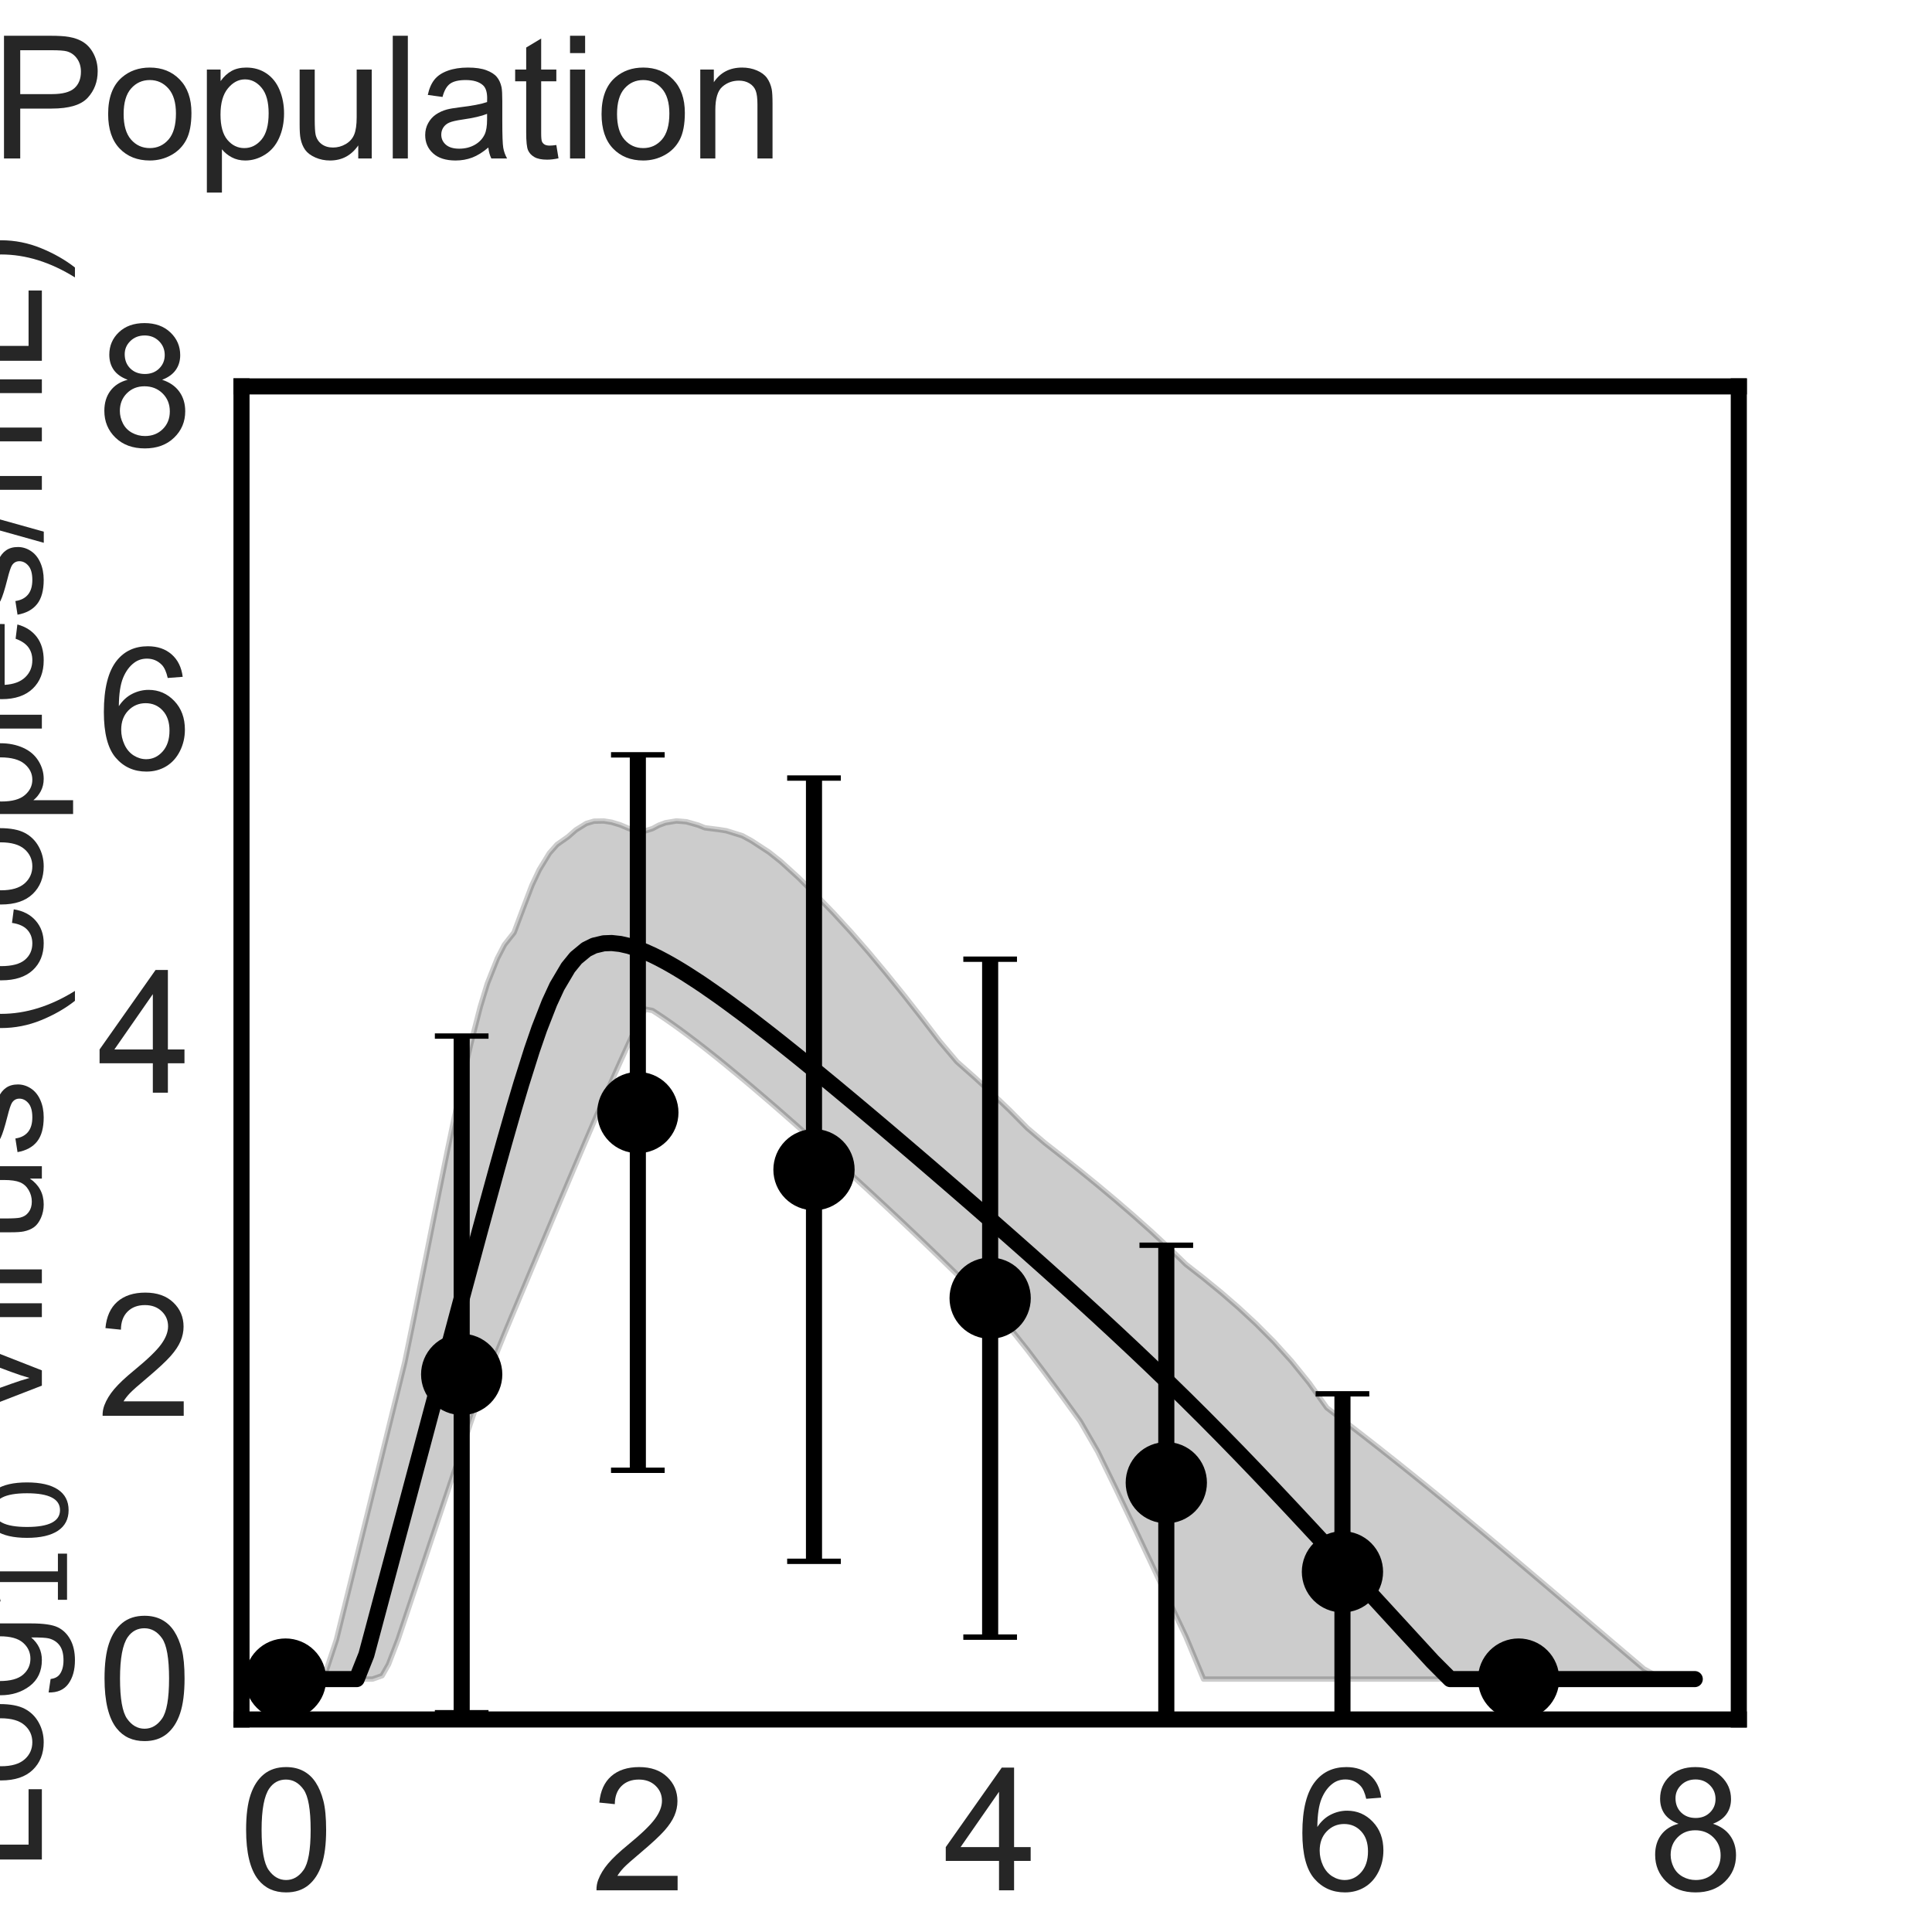 <?xml version="1.0" encoding="utf-8" standalone="no"?>
<!DOCTYPE svg PUBLIC "-//W3C//DTD SVG 1.1//EN"
  "http://www.w3.org/Graphics/SVG/1.1/DTD/svg11.dtd">
<svg xmlns:xlink="http://www.w3.org/1999/xlink" width="360pt" height="360pt" viewBox="0 0 360 360" xmlns="http://www.w3.org/2000/svg" version="1.1">
 <defs>
  <style type="text/css">*{stroke-linejoin: round; stroke-linecap: butt}</style>
 </defs>
 <g id="figure_1">
  <g id="patch_1">
   <path d="M 0 360 
L 360 360 
L 360 0 
L 0 0 
L 0 360 
z
" style="fill: none"/>
  </g>
  <g id="axes_1">
   <g id="patch_2">
    <path d="M 45 320.4 
L 324 320.4 
L 324 72 
L 45 72 
L 45 320.4 
z
" style="fill: none"/>
   </g>
   <g id="matplotlib.axis_1">
    <g id="xtick_1">
     <g id="text_1">
      <!-- 0 -->
      <g style="fill: #262626" transform="translate(44.531 352.232) scale(0.312 -0.312)">
       <defs>
        <path id="ArialMT-30" d="M 266 2259 
Q 266 3072 433 3567 
Q 600 4063 929 4331 
Q 1259 4600 1759 4600 
Q 2128 4600 2406 4451 
Q 2684 4303 2865 4023 
Q 3047 3744 3150 3342 
Q 3253 2941 3253 2259 
Q 3253 1453 3087 958 
Q 2922 463 2592 192 
Q 2263 -78 1759 -78 
Q 1097 -78 719 397 
Q 266 969 266 2259 
z
M 844 2259 
Q 844 1131 1108 757 
Q 1372 384 1759 384 
Q 2147 384 2411 759 
Q 2675 1134 2675 2259 
Q 2675 3391 2411 3762 
Q 2147 4134 1753 4134 
Q 1366 4134 1134 3806 
Q 844 3388 844 2259 
z
" transform="scale(0.016)"/>
       </defs>
       <use xlink:href="#ArialMT-30"/>
      </g>
     </g>
    </g>
    <g id="xtick_2">
     <g id="text_2">
      <!-- 2 -->
      <g style="fill: #262626" transform="translate(110.178 352.232) scale(0.312 -0.312)">
       <defs>
        <path id="ArialMT-32" d="M 3222 541 
L 3222 0 
L 194 0 
Q 188 203 259 391 
Q 375 700 629 1000 
Q 884 1300 1366 1694 
Q 2113 2306 2375 2664 
Q 2638 3022 2638 3341 
Q 2638 3675 2398 3904 
Q 2159 4134 1775 4134 
Q 1369 4134 1125 3890 
Q 881 3647 878 3216 
L 300 3275 
Q 359 3922 746 4261 
Q 1134 4600 1788 4600 
Q 2447 4600 2831 4234 
Q 3216 3869 3216 3328 
Q 3216 3053 3103 2787 
Q 2991 2522 2730 2228 
Q 2469 1934 1863 1422 
Q 1356 997 1212 845 
Q 1069 694 975 541 
L 3222 541 
z
" transform="scale(0.016)"/>
       </defs>
       <use xlink:href="#ArialMT-32"/>
      </g>
     </g>
    </g>
    <g id="xtick_3">
     <g id="text_3">
      <!-- 4 -->
      <g style="fill: #262626" transform="translate(175.825 352.232) scale(0.312 -0.312)">
       <defs>
        <path id="ArialMT-34" d="M 2069 0 
L 2069 1097 
L 81 1097 
L 81 1613 
L 2172 4581 
L 2631 4581 
L 2631 1613 
L 3250 1613 
L 3250 1097 
L 2631 1097 
L 2631 0 
L 2069 0 
z
M 2069 1613 
L 2069 3678 
L 634 1613 
L 2069 1613 
z
" transform="scale(0.016)"/>
       </defs>
       <use xlink:href="#ArialMT-34"/>
      </g>
     </g>
    </g>
    <g id="xtick_4">
     <g id="text_4">
      <!-- 6 -->
      <g style="fill: #262626" transform="translate(241.472 352.232) scale(0.312 -0.312)">
       <defs>
        <path id="ArialMT-36" d="M 3184 3459 
L 2625 3416 
Q 2550 3747 2413 3897 
Q 2184 4138 1850 4138 
Q 1581 4138 1378 3988 
Q 1113 3794 959 3422 
Q 806 3050 800 2363 
Q 1003 2672 1297 2822 
Q 1591 2972 1913 2972 
Q 2475 2972 2870 2558 
Q 3266 2144 3266 1488 
Q 3266 1056 3080 686 
Q 2894 316 2569 119 
Q 2244 -78 1831 -78 
Q 1128 -78 684 439 
Q 241 956 241 2144 
Q 241 3472 731 4075 
Q 1159 4600 1884 4600 
Q 2425 4600 2770 4297 
Q 3116 3994 3184 3459 
z
M 888 1484 
Q 888 1194 1011 928 
Q 1134 663 1356 523 
Q 1578 384 1822 384 
Q 2178 384 2434 671 
Q 2691 959 2691 1453 
Q 2691 1928 2437 2201 
Q 2184 2475 1800 2475 
Q 1419 2475 1153 2201 
Q 888 1928 888 1484 
z
" transform="scale(0.016)"/>
       </defs>
       <use xlink:href="#ArialMT-36"/>
      </g>
     </g>
    </g>
    <g id="xtick_5">
     <g id="text_5">
      <!-- 8 -->
      <g style="fill: #262626" transform="translate(307.119 352.232) scale(0.312 -0.312)">
       <defs>
        <path id="ArialMT-38" d="M 1131 2484 
Q 781 2613 612 2850 
Q 444 3088 444 3419 
Q 444 3919 803 4259 
Q 1163 4600 1759 4600 
Q 2359 4600 2725 4251 
Q 3091 3903 3091 3403 
Q 3091 3084 2923 2848 
Q 2756 2613 2416 2484 
Q 2838 2347 3058 2040 
Q 3278 1734 3278 1309 
Q 3278 722 2862 322 
Q 2447 -78 1769 -78 
Q 1091 -78 675 323 
Q 259 725 259 1325 
Q 259 1772 486 2073 
Q 713 2375 1131 2484 
z
M 1019 3438 
Q 1019 3113 1228 2906 
Q 1438 2700 1772 2700 
Q 2097 2700 2305 2904 
Q 2513 3109 2513 3406 
Q 2513 3716 2298 3927 
Q 2084 4138 1766 4138 
Q 1444 4138 1231 3931 
Q 1019 3725 1019 3438 
z
M 838 1322 
Q 838 1081 952 856 
Q 1066 631 1291 507 
Q 1516 384 1775 384 
Q 2178 384 2440 643 
Q 2703 903 2703 1303 
Q 2703 1709 2433 1975 
Q 2163 2241 1756 2241 
Q 1359 2241 1098 1978 
Q 838 1716 838 1322 
z
" transform="scale(0.016)"/>
       </defs>
       <use xlink:href="#ArialMT-38"/>
      </g>
     </g>
    </g>
    <g id="text_6">
     <!-- Time (d) -->
     <g style="fill: #262626" transform="translate(131.813 383.253) scale(0.286 -0.286)">
      <defs>
       <path id="ArialMT-54" d="M 1659 0 
L 1659 4041 
L 150 4041 
L 150 4581 
L 3781 4581 
L 3781 4041 
L 2266 4041 
L 2266 0 
L 1659 0 
z
" transform="scale(0.016)"/>
       <path id="ArialMT-69" d="M 425 3934 
L 425 4581 
L 988 4581 
L 988 3934 
L 425 3934 
z
M 425 0 
L 425 3319 
L 988 3319 
L 988 0 
L 425 0 
z
" transform="scale(0.016)"/>
       <path id="ArialMT-6d" d="M 422 0 
L 422 3319 
L 925 3319 
L 925 2853 
Q 1081 3097 1340 3245 
Q 1600 3394 1931 3394 
Q 2300 3394 2536 3241 
Q 2772 3088 2869 2813 
Q 3263 3394 3894 3394 
Q 4388 3394 4653 3120 
Q 4919 2847 4919 2278 
L 4919 0 
L 4359 0 
L 4359 2091 
Q 4359 2428 4304 2576 
Q 4250 2725 4106 2815 
Q 3963 2906 3769 2906 
Q 3419 2906 3187 2673 
Q 2956 2441 2956 1928 
L 2956 0 
L 2394 0 
L 2394 2156 
Q 2394 2531 2256 2718 
Q 2119 2906 1806 2906 
Q 1569 2906 1367 2781 
Q 1166 2656 1075 2415 
Q 984 2175 984 1722 
L 984 0 
L 422 0 
z
" transform="scale(0.016)"/>
       <path id="ArialMT-65" d="M 2694 1069 
L 3275 997 
Q 3138 488 2766 206 
Q 2394 -75 1816 -75 
Q 1088 -75 661 373 
Q 234 822 234 1631 
Q 234 2469 665 2931 
Q 1097 3394 1784 3394 
Q 2450 3394 2872 2941 
Q 3294 2488 3294 1666 
Q 3294 1616 3291 1516 
L 816 1516 
Q 847 969 1125 678 
Q 1403 388 1819 388 
Q 2128 388 2347 550 
Q 2566 713 2694 1069 
z
M 847 1978 
L 2700 1978 
Q 2663 2397 2488 2606 
Q 2219 2931 1791 2931 
Q 1403 2931 1139 2672 
Q 875 2413 847 1978 
z
" transform="scale(0.016)"/>
       <path id="ArialMT-20" transform="scale(0.016)"/>
       <path id="ArialMT-28" d="M 1497 -1347 
Q 1031 -759 709 28 
Q 388 816 388 1659 
Q 388 2403 628 3084 
Q 909 3875 1497 4659 
L 1900 4659 
Q 1522 4009 1400 3731 
Q 1209 3300 1100 2831 
Q 966 2247 966 1656 
Q 966 153 1900 -1347 
L 1497 -1347 
z
" transform="scale(0.016)"/>
       <path id="ArialMT-64" d="M 2575 0 
L 2575 419 
Q 2259 -75 1647 -75 
Q 1250 -75 917 144 
Q 584 363 401 755 
Q 219 1147 219 1656 
Q 219 2153 384 2558 
Q 550 2963 881 3178 
Q 1213 3394 1622 3394 
Q 1922 3394 2156 3267 
Q 2391 3141 2538 2938 
L 2538 4581 
L 3097 4581 
L 3097 0 
L 2575 0 
z
M 797 1656 
Q 797 1019 1065 703 
Q 1334 388 1700 388 
Q 2069 388 2326 689 
Q 2584 991 2584 1609 
Q 2584 2291 2321 2609 
Q 2059 2928 1675 2928 
Q 1300 2928 1048 2622 
Q 797 2316 797 1656 
z
" transform="scale(0.016)"/>
       <path id="ArialMT-29" d="M 791 -1347 
L 388 -1347 
Q 1322 153 1322 1656 
Q 1322 2244 1188 2822 
Q 1081 3291 891 3722 
Q 769 4003 388 4659 
L 791 4659 
Q 1378 3875 1659 3084 
Q 1900 2403 1900 1659 
Q 1900 816 1576 28 
Q 1253 -759 791 -1347 
z
" transform="scale(0.016)"/>
      </defs>
      <use xlink:href="#ArialMT-54"/>
      <use xlink:href="#ArialMT-69" transform="translate(57.334 0)"/>
      <use xlink:href="#ArialMT-6d" transform="translate(79.551 0)"/>
      <use xlink:href="#ArialMT-65" transform="translate(162.852 0)"/>
      <use xlink:href="#ArialMT-20" transform="translate(218.467 0)"/>
      <use xlink:href="#ArialMT-28" transform="translate(246.25 0)"/>
      <use xlink:href="#ArialMT-64" transform="translate(279.551 0)"/>
      <use xlink:href="#ArialMT-29" transform="translate(335.166 0)"/>
     </g>
    </g>
   </g>
   <g id="matplotlib.axis_2">
    <g id="ytick_1">
     <g id="text_7">
      <!-- 0 -->
      <g style="fill: #262626" transform="translate(18.15 324.039) scale(0.312 -0.312)">
       <use xlink:href="#ArialMT-30"/>
      </g>
     </g>
    </g>
    <g id="ytick_2">
     <g id="text_8">
      <!-- 2 -->
      <g style="fill: #262626" transform="translate(18.15 263.821) scale(0.312 -0.312)">
       <use xlink:href="#ArialMT-32"/>
      </g>
     </g>
    </g>
    <g id="ytick_3">
     <g id="text_9">
      <!-- 4 -->
      <g style="fill: #262626" transform="translate(18.15 203.603) scale(0.312 -0.312)">
       <use xlink:href="#ArialMT-34"/>
      </g>
     </g>
    </g>
    <g id="ytick_4">
     <g id="text_10">
      <!-- 6 -->
      <g style="fill: #262626" transform="translate(18.15 143.384) scale(0.312 -0.312)">
       <use xlink:href="#ArialMT-36"/>
      </g>
     </g>
    </g>
    <g id="ytick_5">
     <g id="text_11">
      <!-- 8 -->
      <g style="fill: #262626" transform="translate(18.15 83.166) scale(0.312 -0.312)">
       <use xlink:href="#ArialMT-38"/>
      </g>
     </g>
    </g>
    <g id="text_12">
     <!-- Log$_{10}$ Virus (copies/mL) -->
     <g style="fill: #262626" transform="translate(7.858 348.638) rotate(-90) scale(0.286 -0.286)">
      <defs>
       <path id="ArialMT-4c" d="M 469 0 
L 469 4581 
L 1075 4581 
L 1075 541 
L 3331 541 
L 3331 0 
L 469 0 
z
" transform="scale(0.016)"/>
       <path id="ArialMT-6f" d="M 213 1659 
Q 213 2581 725 3025 
Q 1153 3394 1769 3394 
Q 2453 3394 2887 2945 
Q 3322 2497 3322 1706 
Q 3322 1066 3130 698 
Q 2938 331 2570 128 
Q 2203 -75 1769 -75 
Q 1072 -75 642 372 
Q 213 819 213 1659 
z
M 791 1659 
Q 791 1022 1069 705 
Q 1347 388 1769 388 
Q 2188 388 2466 706 
Q 2744 1025 2744 1678 
Q 2744 2294 2464 2611 
Q 2184 2928 1769 2928 
Q 1347 2928 1069 2612 
Q 791 2297 791 1659 
z
" transform="scale(0.016)"/>
       <path id="ArialMT-67" d="M 319 -275 
L 866 -356 
Q 900 -609 1056 -725 
Q 1266 -881 1628 -881 
Q 2019 -881 2231 -725 
Q 2444 -569 2519 -288 
Q 2563 -116 2559 434 
Q 2191 0 1641 0 
Q 956 0 581 494 
Q 206 988 206 1678 
Q 206 2153 378 2554 
Q 550 2956 876 3175 
Q 1203 3394 1644 3394 
Q 2231 3394 2613 2919 
L 2613 3319 
L 3131 3319 
L 3131 450 
Q 3131 -325 2973 -648 
Q 2816 -972 2473 -1159 
Q 2131 -1347 1631 -1347 
Q 1038 -1347 672 -1080 
Q 306 -813 319 -275 
z
M 784 1719 
Q 784 1066 1043 766 
Q 1303 466 1694 466 
Q 2081 466 2343 764 
Q 2606 1063 2606 1700 
Q 2606 2309 2336 2618 
Q 2066 2928 1684 2928 
Q 1309 2928 1046 2623 
Q 784 2319 784 1719 
z
" transform="scale(0.016)"/>
       <path id="DejaVuSans-31" d="M 794 531 
L 1825 531 
L 1825 4091 
L 703 3866 
L 703 4441 
L 1819 4666 
L 2450 4666 
L 2450 531 
L 3481 531 
L 3481 0 
L 794 0 
L 794 531 
z
" transform="scale(0.016)"/>
       <path id="DejaVuSans-30" d="M 2034 4250 
Q 1547 4250 1301 3770 
Q 1056 3291 1056 2328 
Q 1056 1369 1301 889 
Q 1547 409 2034 409 
Q 2525 409 2770 889 
Q 3016 1369 3016 2328 
Q 3016 3291 2770 3770 
Q 2525 4250 2034 4250 
z
M 2034 4750 
Q 2819 4750 3233 4129 
Q 3647 3509 3647 2328 
Q 3647 1150 3233 529 
Q 2819 -91 2034 -91 
Q 1250 -91 836 529 
Q 422 1150 422 2328 
Q 422 3509 836 4129 
Q 1250 4750 2034 4750 
z
" transform="scale(0.016)"/>
       <path id="ArialMT-56" d="M 1803 0 
L 28 4581 
L 684 4581 
L 1875 1253 
Q 2019 853 2116 503 
Q 2222 878 2363 1253 
L 3600 4581 
L 4219 4581 
L 2425 0 
L 1803 0 
z
" transform="scale(0.016)"/>
       <path id="ArialMT-72" d="M 416 0 
L 416 3319 
L 922 3319 
L 922 2816 
Q 1116 3169 1280 3281 
Q 1444 3394 1641 3394 
Q 1925 3394 2219 3213 
L 2025 2691 
Q 1819 2813 1613 2813 
Q 1428 2813 1281 2702 
Q 1134 2591 1072 2394 
Q 978 2094 978 1738 
L 978 0 
L 416 0 
z
" transform="scale(0.016)"/>
       <path id="ArialMT-75" d="M 2597 0 
L 2597 488 
Q 2209 -75 1544 -75 
Q 1250 -75 995 37 
Q 741 150 617 320 
Q 494 491 444 738 
Q 409 903 409 1263 
L 409 3319 
L 972 3319 
L 972 1478 
Q 972 1038 1006 884 
Q 1059 663 1231 536 
Q 1403 409 1656 409 
Q 1909 409 2131 539 
Q 2353 669 2445 892 
Q 2538 1116 2538 1541 
L 2538 3319 
L 3100 3319 
L 3100 0 
L 2597 0 
z
" transform="scale(0.016)"/>
       <path id="ArialMT-73" d="M 197 991 
L 753 1078 
Q 800 744 1014 566 
Q 1228 388 1613 388 
Q 2000 388 2187 545 
Q 2375 703 2375 916 
Q 2375 1106 2209 1216 
Q 2094 1291 1634 1406 
Q 1016 1563 777 1677 
Q 538 1791 414 1992 
Q 291 2194 291 2438 
Q 291 2659 392 2848 
Q 494 3038 669 3163 
Q 800 3259 1026 3326 
Q 1253 3394 1513 3394 
Q 1903 3394 2198 3281 
Q 2494 3169 2634 2976 
Q 2775 2784 2828 2463 
L 2278 2388 
Q 2241 2644 2061 2787 
Q 1881 2931 1553 2931 
Q 1166 2931 1000 2803 
Q 834 2675 834 2503 
Q 834 2394 903 2306 
Q 972 2216 1119 2156 
Q 1203 2125 1616 2013 
Q 2213 1853 2448 1751 
Q 2684 1650 2818 1456 
Q 2953 1263 2953 975 
Q 2953 694 2789 445 
Q 2625 197 2315 61 
Q 2006 -75 1616 -75 
Q 969 -75 630 194 
Q 291 463 197 991 
z
" transform="scale(0.016)"/>
       <path id="ArialMT-63" d="M 2588 1216 
L 3141 1144 
Q 3050 572 2676 248 
Q 2303 -75 1759 -75 
Q 1078 -75 664 370 
Q 250 816 250 1647 
Q 250 2184 428 2587 
Q 606 2991 970 3192 
Q 1334 3394 1763 3394 
Q 2303 3394 2647 3120 
Q 2991 2847 3088 2344 
L 2541 2259 
Q 2463 2594 2264 2762 
Q 2066 2931 1784 2931 
Q 1359 2931 1093 2626 
Q 828 2322 828 1663 
Q 828 994 1084 691 
Q 1341 388 1753 388 
Q 2084 388 2306 591 
Q 2528 794 2588 1216 
z
" transform="scale(0.016)"/>
       <path id="ArialMT-70" d="M 422 -1272 
L 422 3319 
L 934 3319 
L 934 2888 
Q 1116 3141 1344 3267 
Q 1572 3394 1897 3394 
Q 2322 3394 2647 3175 
Q 2972 2956 3137 2557 
Q 3303 2159 3303 1684 
Q 3303 1175 3120 767 
Q 2938 359 2589 142 
Q 2241 -75 1856 -75 
Q 1575 -75 1351 44 
Q 1128 163 984 344 
L 984 -1272 
L 422 -1272 
z
M 931 1641 
Q 931 1000 1190 694 
Q 1450 388 1819 388 
Q 2194 388 2461 705 
Q 2728 1022 2728 1688 
Q 2728 2322 2467 2637 
Q 2206 2953 1844 2953 
Q 1484 2953 1207 2617 
Q 931 2281 931 1641 
z
" transform="scale(0.016)"/>
       <path id="ArialMT-2f" d="M 0 -78 
L 1328 4659 
L 1778 4659 
L 453 -78 
L 0 -78 
z
" transform="scale(0.016)"/>
      </defs>
      <use xlink:href="#ArialMT-4c" transform="translate(0 0.203)"/>
      <use xlink:href="#ArialMT-6f" transform="translate(55.615 0.203)"/>
      <use xlink:href="#ArialMT-67" transform="translate(111.23 0.203)"/>
      <use xlink:href="#DejaVuSans-31" transform="translate(167.803 -16.203) scale(0.7)"/>
      <use xlink:href="#DejaVuSans-30" transform="translate(212.339 -16.203) scale(0.7)"/>
      <use xlink:href="#ArialMT-20" transform="translate(259.609 0.203)"/>
      <use xlink:href="#ArialMT-56" transform="translate(287.393 0.203)"/>
      <use xlink:href="#ArialMT-69" transform="translate(354.092 0.203)"/>
      <use xlink:href="#ArialMT-72" transform="translate(376.309 0.203)"/>
      <use xlink:href="#ArialMT-75" transform="translate(409.609 0.203)"/>
      <use xlink:href="#ArialMT-73" transform="translate(465.225 0.203)"/>
      <use xlink:href="#ArialMT-20" transform="translate(515.225 0.203)"/>
      <use xlink:href="#ArialMT-28" transform="translate(543.008 0.203)"/>
      <use xlink:href="#ArialMT-63" transform="translate(576.309 0.203)"/>
      <use xlink:href="#ArialMT-6f" transform="translate(626.309 0.203)"/>
      <use xlink:href="#ArialMT-70" transform="translate(681.924 0.203)"/>
      <use xlink:href="#ArialMT-69" transform="translate(737.539 0.203)"/>
      <use xlink:href="#ArialMT-65" transform="translate(759.756 0.203)"/>
      <use xlink:href="#ArialMT-73" transform="translate(815.371 0.203)"/>
      <use xlink:href="#ArialMT-2f" transform="translate(865.371 0.203)"/>
      <use xlink:href="#ArialMT-6d" transform="translate(893.154 0.203)"/>
      <use xlink:href="#ArialMT-4c" transform="translate(976.455 0.203)"/>
      <use xlink:href="#ArialMT-29" transform="translate(1032.07 0.203)"/>
     </g>
    </g>
   </g>
   <g id="patch_3">
    <path d="M 45 320.4 
L 45 72 
" style="fill: none; stroke: #000000; stroke-width: 3; stroke-linejoin: miter; stroke-linecap: square"/>
   </g>
   <g id="patch_4">
    <path d="M 324 320.4 
L 324 72 
" style="fill: none; stroke: #000000; stroke-width: 3; stroke-linejoin: miter; stroke-linecap: square"/>
   </g>
   <g id="patch_5">
    <path d="M 45 320.4 
L 324 320.4 
" style="fill: none; stroke: #000000; stroke-width: 3; stroke-linejoin: miter; stroke-linecap: square"/>
   </g>
   <g id="patch_6">
    <path d="M 45 72 
L 324 72 
" style="fill: none; stroke: #000000; stroke-width: 3; stroke-linejoin: miter; stroke-linecap: square"/>
   </g>
   <g id="FillBetweenPolyCollection_1">
    <defs>
     <path id="m6f943f2b71" d="M 53.206 -47.127 
L 53.206 -47.127 
L 53.206 -47.127 
L 53.211 -47.127 
L 53.262 -47.127 
L 53.758 -47.127 
L 54.005 -47.127 
L 55.123 -47.127 
L 55.605 -47.127 
L 57.698 -47.127 
L 58.357 -47.127 
L 60.008 -47.127 
L 60.84 -47.127 
L 62.683 -47.127 
L 63.629 -47.127 
L 65.41 -47.127 
L 66.462 -47.127 
L 68.268 -47.127 
L 69.4 -47.127 
L 71.192 -47.758 
L 72.387 -49.862 
L 74.175 -54.514 
L 75.416 -58.223 
L 77.195 -63.536 
L 78.469 -67.339 
L 80.407 -73.145 
L 81.656 -76.862 
L 83.354 -81.936 
L 84.646 -85.783 
L 86.486 -91.277 
L 87.768 -95.103 
L 89.496 -100.083 
L 90.808 -103.432 
L 92.673 -108.198 
L 93.984 -111.44 
L 95.788 -115.756 
L 97.144 -118.986 
L 99.116 -123.692 
L 100.489 -126.963 
L 102.375 -131.444 
L 103.79 -134.813 
L 105.852 -139.689 
L 107.321 -143.151 
L 109.246 -147.666 
L 110.696 -151.038 
L 112.496 -155.197 
L 113.971 -158.554 
L 115.575 -162.136 
L 117.178 -165.672 
L 118.781 -169.093 
L 120.188 -171.971 
L 121.596 -171.701 
L 122.722 -170.965 
L 123.987 -170.115 
L 125.001 -169.407 
L 126.028 -168.677 
L 126.912 -168.036 
L 127.92 -167.291 
L 130.116 -165.627 
L 131.333 -164.683 
L 133.904 -162.642 
L 135.349 -161.465 
L 138.325 -159.004 
L 140.021 -157.579 
L 143.303 -154.772 
L 145.489 -152.879 
L 148.771 -149.995 
L 152.053 -147.074 
L 155.336 -144.119 
L 158.618 -141.134 
L 161.901 -138.119 
L 165.183 -135.075 
L 168.465 -132 
L 171.748 -128.889 
L 175.03 -125.74 
L 178.312 -122.544 
L 181.595 -119.293 
L 184.877 -115.976 
L 188.159 -112.579 
L 191.442 -108.461 
L 194.724 -104.125 
L 198.006 -99.695 
L 201.289 -95.167 
L 204.571 -89.488 
L 207.853 -82.762 
L 211.136 -75.88 
L 214.418 -68.921 
L 217.701 -61.95 
L 220.983 -55.013 
L 224.265 -47.127 
L 227.548 -47.127 
L 230.83 -47.127 
L 234.112 -47.127 
L 237.395 -47.127 
L 240.677 -47.127 
L 243.959 -47.127 
L 247.242 -47.127 
L 250.524 -47.127 
L 253.806 -47.127 
L 257.089 -47.127 
L 260.371 -47.127 
L 263.653 -47.127 
L 266.936 -47.127 
L 270.218 -47.127 
L 273.501 -47.127 
L 276.783 -47.127 
L 280.065 -47.127 
L 283.348 -47.127 
L 286.63 -47.127 
L 289.912 -47.127 
L 293.195 -47.127 
L 296.477 -47.127 
L 299.759 -47.127 
L 303.042 -47.127 
L 306.324 -47.127 
L 309.606 -47.127 
L 312.889 -47.127 
L 315.794 -47.127 
L 315.794 -47.127 
L 315.794 -47.127 
L 312.889 -47.127 
L 309.606 -47.245 
L 306.324 -49.015 
L 303.042 -51.801 
L 299.759 -54.591 
L 296.477 -57.382 
L 293.195 -60.174 
L 289.912 -62.963 
L 286.63 -65.748 
L 283.348 -68.526 
L 280.065 -71.292 
L 276.783 -74.045 
L 273.501 -76.78 
L 270.218 -79.493 
L 266.936 -82.182 
L 263.653 -84.843 
L 260.371 -87.474 
L 257.089 -90.073 
L 253.806 -92.64 
L 250.524 -95.173 
L 247.242 -97.676 
L 243.959 -102.284 
L 240.677 -106.337 
L 237.395 -109.964 
L 234.112 -113.265 
L 230.83 -116.311 
L 227.548 -119.156 
L 224.265 -121.84 
L 220.983 -124.403 
L 217.701 -127.594 
L 214.418 -130.639 
L 211.136 -133.564 
L 207.853 -136.391 
L 204.571 -139.136 
L 201.289 -141.812 
L 198.006 -144.431 
L 194.724 -147.001 
L 191.442 -149.785 
L 188.159 -153.107 
L 184.877 -156.239 
L 181.595 -159.254 
L 178.312 -162.16 
L 175.03 -166.043 
L 171.748 -170.331 
L 168.465 -174.513 
L 165.183 -178.572 
L 161.901 -182.511 
L 158.618 -186.268 
L 155.336 -189.847 
L 152.053 -193.23 
L 148.771 -196.482 
L 145.489 -199.465 
L 143.303 -201.2 
L 140.021 -203.344 
L 138.325 -204.27 
L 135.349 -205.2 
L 133.904 -205.427 
L 131.333 -205.753 
L 130.116 -206.245 
L 127.92 -206.87 
L 126.912 -206.96 
L 126.028 -207.026 
L 125.001 -206.854 
L 123.987 -206.685 
L 122.722 -206.213 
L 121.596 -205.606 
L 120.188 -205.159 
L 118.781 -205.007 
L 117.178 -205.62 
L 115.575 -206.297 
L 113.971 -206.784 
L 112.496 -207.021 
L 110.696 -206.987 
L 109.246 -206.559 
L 107.321 -205.368 
L 105.852 -204.078 
L 103.79 -202.629 
L 102.375 -201.026 
L 100.489 -197.944 
L 99.116 -195.039 
L 97.144 -189.858 
L 95.788 -186.238 
L 93.984 -183.944 
L 92.673 -181.401 
L 90.808 -176.713 
L 89.496 -172.412 
L 87.768 -165.684 
L 86.486 -160.217 
L 84.646 -151.719 
L 83.354 -145.535 
L 81.656 -137.17 
L 80.407 -130.96 
L 78.469 -121.228 
L 77.195 -114.795 
L 75.416 -106.129 
L 74.175 -101.078 
L 72.387 -93.821 
L 71.192 -88.966 
L 69.4 -81.705 
L 68.268 -77.101 
L 66.462 -69.787 
L 65.41 -65.504 
L 63.629 -58.289 
L 62.683 -54.439 
L 60.84 -48.879 
L 60.008 -47.674 
L 58.357 -47.127 
L 57.698 -47.127 
L 55.605 -47.127 
L 55.123 -47.127 
L 54.005 -47.127 
L 53.758 -47.127 
L 53.262 -47.127 
L 53.211 -47.127 
L 53.206 -47.127 
L 53.206 -47.127 
z
" style="stroke: #000000; stroke-opacity: 0.2"/>
    </defs>
    <g clip-path="url(#p7aa650094b)">
     <use xlink:href="#m6f943f2b71" x="0" y="360" style="fill-opacity: 0.2; stroke: #000000; stroke-opacity: 0.2"/>
    </g>
   </g>
   <g id="LineCollection_1">
    <path d="M 53.206 312.873 
L 53.206 312.873 
" clip-path="url(#p7aa650094b)" style="fill: none; stroke: #000000; stroke-width: 3"/>
    <path d="M 86.029 319.142 
L 86.029 193.054 
" clip-path="url(#p7aa650094b)" style="fill: none; stroke: #000000; stroke-width: 3"/>
    <path d="M 118.853 273.964 
L 118.853 140.655 
" clip-path="url(#p7aa650094b)" style="fill: none; stroke: #000000; stroke-width: 3"/>
    <path d="M 151.676 290.926 
L 151.676 144.981 
" clip-path="url(#p7aa650094b)" style="fill: none; stroke: #000000; stroke-width: 3"/>
    <path d="M 184.5 305.055 
L 184.5 178.732 
" clip-path="url(#p7aa650094b)" style="fill: none; stroke: #000000; stroke-width: 3"/>
    <path d="M 217.324 320.522 
L 217.324 232.03 
" clip-path="url(#p7aa650094b)" style="fill: none; stroke: #000000; stroke-width: 3"/>
    <path d="M 250.147 326.053 
L 250.147 259.719 
" clip-path="url(#p7aa650094b)" style="fill: none; stroke: #000000; stroke-width: 3"/>
    <path d="M 282.971 312.873 
L 282.971 312.873 
" clip-path="url(#p7aa650094b)" style="fill: none; stroke: #000000; stroke-width: 3"/>
   </g>
   <g id="line2d_1">
    <defs>
     <path id="m3e564a0fb0" d="M 5 0 
L -5 -0 
" style="stroke: #000000"/>
    </defs>
    <g clip-path="url(#p7aa650094b)">
     <use xlink:href="#m3e564a0fb0" x="53.206" y="312.873" style="stroke: #000000"/>
     <use xlink:href="#m3e564a0fb0" x="86.029" y="319.142" style="stroke: #000000"/>
     <use xlink:href="#m3e564a0fb0" x="118.853" y="273.964" style="stroke: #000000"/>
     <use xlink:href="#m3e564a0fb0" x="151.676" y="290.926" style="stroke: #000000"/>
     <use xlink:href="#m3e564a0fb0" x="184.5" y="305.055" style="stroke: #000000"/>
     <use xlink:href="#m3e564a0fb0" x="217.324" y="320.522" style="stroke: #000000"/>
     <use xlink:href="#m3e564a0fb0" x="250.147" y="326.053" style="stroke: #000000"/>
     <use xlink:href="#m3e564a0fb0" x="282.971" y="312.873" style="stroke: #000000"/>
    </g>
   </g>
   <g id="line2d_2">
    <g clip-path="url(#p7aa650094b)">
     <use xlink:href="#m3e564a0fb0" x="53.206" y="312.873" style="stroke: #000000"/>
     <use xlink:href="#m3e564a0fb0" x="86.029" y="193.054" style="stroke: #000000"/>
     <use xlink:href="#m3e564a0fb0" x="118.853" y="140.655" style="stroke: #000000"/>
     <use xlink:href="#m3e564a0fb0" x="151.676" y="144.981" style="stroke: #000000"/>
     <use xlink:href="#m3e564a0fb0" x="184.5" y="178.732" style="stroke: #000000"/>
     <use xlink:href="#m3e564a0fb0" x="217.324" y="232.03" style="stroke: #000000"/>
     <use xlink:href="#m3e564a0fb0" x="250.147" y="259.719" style="stroke: #000000"/>
     <use xlink:href="#m3e564a0fb0" x="282.971" y="312.873" style="stroke: #000000"/>
    </g>
   </g>
   <g id="PathCollection_1">
    <defs>
     <path id="mde8691bd46" d="M 0 7.071 
C 1.875 7.071 3.674 6.326 5 5 
C 6.326 3.674 7.071 1.875 7.071 0 
C 7.071 -1.875 6.326 -3.674 5 -5 
C 3.674 -6.326 1.875 -7.071 0 -7.071 
C -1.875 -7.071 -3.674 -6.326 -5 -5 
C -6.326 -3.674 -7.071 -1.875 -7.071 0 
C -7.071 1.875 -6.326 3.674 -5 5 
C -3.674 6.326 -1.875 7.071 0 7.071 
z
" style="stroke: #000000"/>
    </defs>
    <g clip-path="url(#p7aa650094b)">
     <use xlink:href="#mde8691bd46" x="53.206" y="312.873" style="stroke: #000000"/>
     <use xlink:href="#mde8691bd46" x="86.029" y="256.098" style="stroke: #000000"/>
     <use xlink:href="#mde8691bd46" x="118.853" y="207.309" style="stroke: #000000"/>
     <use xlink:href="#mde8691bd46" x="151.676" y="217.954" style="stroke: #000000"/>
     <use xlink:href="#mde8691bd46" x="184.5" y="241.894" style="stroke: #000000"/>
     <use xlink:href="#mde8691bd46" x="217.324" y="276.276" style="stroke: #000000"/>
     <use xlink:href="#mde8691bd46" x="250.147" y="292.886" style="stroke: #000000"/>
     <use xlink:href="#mde8691bd46" x="282.971" y="312.873" style="stroke: #000000"/>
    </g>
   </g>
   <g id="line2d_3">
    <path d="M 53.206 312.873 
L 53.206 312.873 
L 53.211 312.873 
L 53.262 312.873 
L 53.758 312.873 
L 54.005 312.873 
L 55.123 312.873 
L 55.605 312.873 
L 57.698 312.873 
L 58.357 312.873 
L 60.008 312.873 
L 60.84 312.873 
L 62.683 312.873 
L 63.629 312.873 
L 65.41 312.873 
L 66.462 312.873 
L 68.268 308.343 
L 69.4 304.122 
L 71.192 297.4 
L 72.387 292.944 
L 74.175 286.235 
L 75.416 281.607 
L 77.195 274.936 
L 78.469 270.185 
L 80.407 262.907 
L 81.656 258.253 
L 83.354 251.903 
L 84.646 247.097 
L 86.486 240.227 
L 87.768 235.478 
L 89.496 229.077 
L 90.808 224.266 
L 92.673 217.469 
L 93.984 212.786 
L 95.788 206.481 
L 97.144 201.923 
L 99.116 195.667 
L 100.489 191.683 
L 102.375 186.853 
L 103.79 183.793 
L 105.852 180.309 
L 107.321 178.504 
L 109.246 176.913 
L 110.696 176.2 
L 112.496 175.772 
L 113.971 175.718 
L 115.575 175.893 
L 117.178 176.259 
L 118.781 176.777 
L 120.188 177.333 
L 121.596 177.968 
L 122.722 178.524 
L 123.987 179.194 
L 125.001 179.761 
L 126.028 180.359 
L 126.912 180.892 
L 127.92 181.517 
L 130.116 182.939 
L 131.333 183.758 
L 133.904 185.55 
L 135.349 186.589 
L 138.325 188.788 
L 140.021 190.072 
L 143.303 192.611 
L 145.489 194.334 
L 148.771 196.964 
L 152.053 199.635 
L 155.336 202.338 
L 158.618 205.07 
L 161.901 207.824 
L 165.183 210.599 
L 168.465 213.391 
L 171.748 216.198 
L 175.03 219.021 
L 178.312 221.858 
L 181.595 224.71 
L 184.877 227.578 
L 188.159 230.461 
L 191.442 233.363 
L 194.724 236.286 
L 198.006 239.231 
L 201.289 242.202 
L 204.571 245.204 
L 207.853 248.239 
L 211.136 251.313 
L 214.418 254.429 
L 217.701 257.59 
L 220.983 260.801 
L 224.265 264.063 
L 227.548 267.377 
L 230.83 270.741 
L 234.112 274.151 
L 237.395 277.604 
L 240.677 281.093 
L 243.959 284.612 
L 247.242 288.153 
L 250.524 291.711 
L 253.806 295.281 
L 257.089 298.856 
L 260.371 302.433 
L 263.653 306.009 
L 266.936 309.581 
L 270.218 312.873 
L 273.501 312.873 
L 276.783 312.873 
L 280.065 312.873 
L 283.348 312.873 
L 286.63 312.873 
L 289.912 312.873 
L 293.195 312.873 
L 296.477 312.873 
L 299.759 312.873 
L 303.042 312.873 
L 306.324 312.873 
L 309.606 312.873 
L 312.889 312.873 
L 315.794 312.873 
" clip-path="url(#p7aa650094b)" style="fill: none; stroke: #000000; stroke-width: 3; stroke-linecap: round"/>
   </g>
  </g>
  <g id="text_13">
   <!-- Population -->
   <g style="fill: #262626" transform="translate(-1.722 29.532) scale(0.312 -0.312)">
    <defs>
     <path id="ArialMT-50" d="M 494 0 
L 494 4581 
L 2222 4581 
Q 2678 4581 2919 4538 
Q 3256 4481 3484 4323 
Q 3713 4166 3852 3881 
Q 3991 3597 3991 3256 
Q 3991 2672 3619 2267 
Q 3247 1863 2275 1863 
L 1100 1863 
L 1100 0 
L 494 0 
z
M 1100 2403 
L 2284 2403 
Q 2872 2403 3119 2622 
Q 3366 2841 3366 3238 
Q 3366 3525 3220 3729 
Q 3075 3934 2838 4000 
Q 2684 4041 2272 4041 
L 1100 4041 
L 1100 2403 
z
" transform="scale(0.016)"/>
     <path id="ArialMT-6c" d="M 409 0 
L 409 4581 
L 972 4581 
L 972 0 
L 409 0 
z
" transform="scale(0.016)"/>
     <path id="ArialMT-61" d="M 2588 409 
Q 2275 144 1986 34 
Q 1697 -75 1366 -75 
Q 819 -75 525 192 
Q 231 459 231 875 
Q 231 1119 342 1320 
Q 453 1522 633 1644 
Q 813 1766 1038 1828 
Q 1203 1872 1538 1913 
Q 2219 1994 2541 2106 
Q 2544 2222 2544 2253 
Q 2544 2597 2384 2738 
Q 2169 2928 1744 2928 
Q 1347 2928 1158 2789 
Q 969 2650 878 2297 
L 328 2372 
Q 403 2725 575 2942 
Q 747 3159 1072 3276 
Q 1397 3394 1825 3394 
Q 2250 3394 2515 3294 
Q 2781 3194 2906 3042 
Q 3031 2891 3081 2659 
Q 3109 2516 3109 2141 
L 3109 1391 
Q 3109 606 3145 398 
Q 3181 191 3288 0 
L 2700 0 
Q 2613 175 2588 409 
z
M 2541 1666 
Q 2234 1541 1622 1453 
Q 1275 1403 1131 1340 
Q 988 1278 909 1158 
Q 831 1038 831 891 
Q 831 666 1001 516 
Q 1172 366 1500 366 
Q 1825 366 2078 508 
Q 2331 650 2450 897 
Q 2541 1088 2541 1459 
L 2541 1666 
z
" transform="scale(0.016)"/>
     <path id="ArialMT-74" d="M 1650 503 
L 1731 6 
Q 1494 -44 1306 -44 
Q 1000 -44 831 53 
Q 663 150 594 308 
Q 525 466 525 972 
L 525 2881 
L 113 2881 
L 113 3319 
L 525 3319 
L 525 4141 
L 1084 4478 
L 1084 3319 
L 1650 3319 
L 1650 2881 
L 1084 2881 
L 1084 941 
Q 1084 700 1114 631 
Q 1144 563 1211 522 
Q 1278 481 1403 481 
Q 1497 481 1650 503 
z
" transform="scale(0.016)"/>
     <path id="ArialMT-6e" d="M 422 0 
L 422 3319 
L 928 3319 
L 928 2847 
Q 1294 3394 1984 3394 
Q 2284 3394 2536 3286 
Q 2788 3178 2913 3003 
Q 3038 2828 3088 2588 
Q 3119 2431 3119 2041 
L 3119 0 
L 2556 0 
L 2556 2019 
Q 2556 2363 2490 2533 
Q 2425 2703 2258 2804 
Q 2091 2906 1866 2906 
Q 1506 2906 1245 2678 
Q 984 2450 984 1813 
L 984 0 
L 422 0 
z
" transform="scale(0.016)"/>
    </defs>
    <use xlink:href="#ArialMT-50"/>
    <use xlink:href="#ArialMT-6f" transform="translate(66.699 0)"/>
    <use xlink:href="#ArialMT-70" transform="translate(122.314 0)"/>
    <use xlink:href="#ArialMT-75" transform="translate(177.93 0)"/>
    <use xlink:href="#ArialMT-6c" transform="translate(233.545 0)"/>
    <use xlink:href="#ArialMT-61" transform="translate(255.762 0)"/>
    <use xlink:href="#ArialMT-74" transform="translate(311.377 0)"/>
    <use xlink:href="#ArialMT-69" transform="translate(339.16 0)"/>
    <use xlink:href="#ArialMT-6f" transform="translate(361.377 0)"/>
    <use xlink:href="#ArialMT-6e" transform="translate(416.992 0)"/>
   </g>
  </g>
 </g>
 <defs>
  <clipPath id="p7aa650094b">
   <rect x="45" y="72" width="279" height="248.4"/>
  </clipPath>
 </defs>
</svg>

